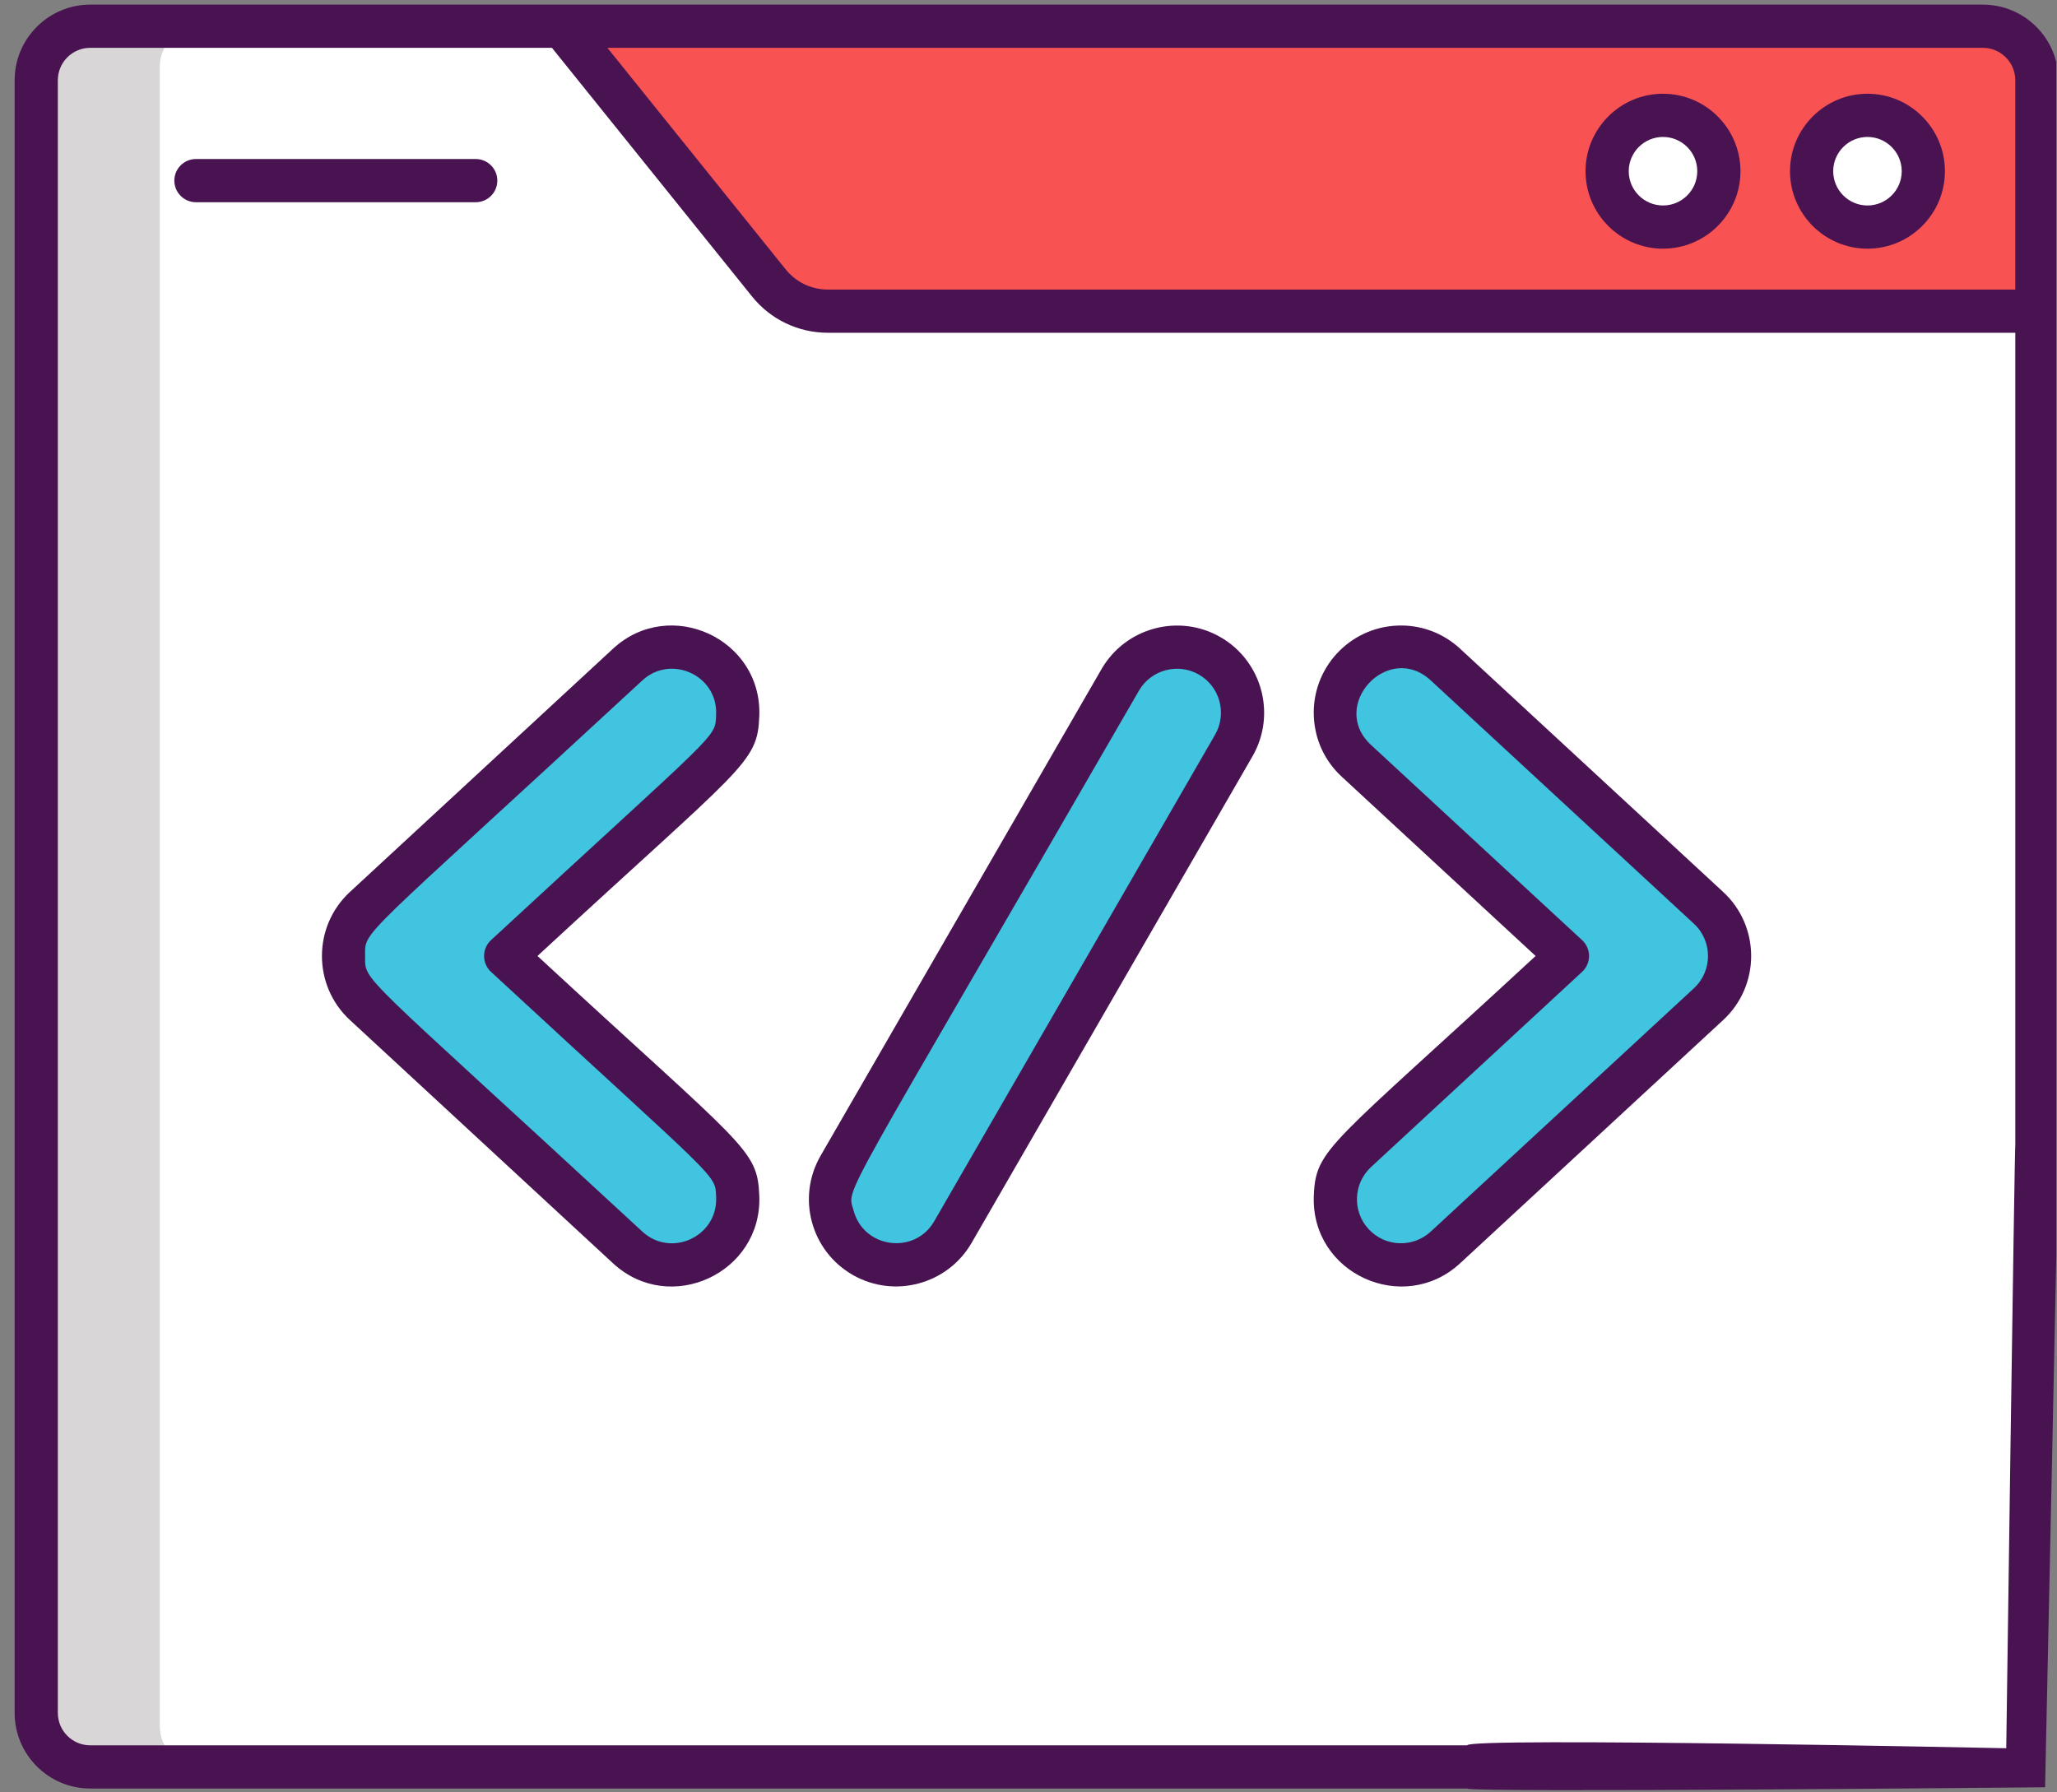 <?xml version="1.0" encoding="UTF-8" standalone="no"?>
<!DOCTYPE svg PUBLIC "-//W3C//DTD SVG 1.1//EN" "http://www.w3.org/Graphics/SVG/1.1/DTD/svg11.dtd">
<svg width="100%" height="100%" viewBox="0 0 381 332" version="1.1" xmlns="http://www.w3.org/2000/svg" xmlns:xlink="http://www.w3.org/1999/xlink" xml:space="preserve" xmlns:serif="http://www.serif.com/" style="fill-rule:evenodd;clip-rule:evenodd;stroke-linejoin:round;stroke-miterlimit:2;">
    <rect x="0" y="0" width="381" height="332" fill="#808080" stroke="none"/>
    <g id="Artboard1" transform="matrix(0.982,0,0,0.987,6.793,-26.023)">
        <rect x="-6.921" y="26.376" width="387.857" height="336.428" style="fill:none;"/>
        <clipPath id="_clip1">
            <rect x="-6.921" y="26.376" width="387.857" height="336.428"/>
        </clipPath>
        <g clip-path="url(#_clip1)">
            <g transform="matrix(1.019,0,0,1.014,-4.155,-2.406)">
                <path d="M364.359,355.37L14.032,355.37C8.515,355.37 4.037,350.891 4.037,345.375L4.037,43.203C4.037,37.686 8.515,33.208 14.032,33.208L364.359,33.208C369.88,33.208 374.355,37.686 374.355,43.203L374.355,345.375C374.355,350.895 369.88,355.37 364.359,355.37Z" style="fill:rgb(248,82,82);fill-rule:nonzero;"/>
            </g>
            <g transform="matrix(1.019,0,0,1.014,-4.155,-2.406)">
                <path d="M374.355,85.952L374.355,345.375C374.355,350.895 369.88,355.37 364.359,355.37L14.032,355.37C8.515,355.37 4.037,350.895 4.037,345.375L4.037,43.203C4.037,37.686 8.515,33.208 14.032,33.208L101.415,33.208L139.662,80.736C142.317,84.035 146.322,85.952 150.555,85.952L374.355,85.952Z" style="fill:rgb(216,214,215);fill-rule:nonzero;"/>
            </g>
            <g transform="matrix(1.019,0,0,1.014,-4.155,-2.406)">
                <path d="M374.355,85.952L374.355,345.375C374.355,350.895 369.88,355.37 364.359,355.37L34.366,355.37C30.227,355.37 26.87,352.016 26.87,347.873L26.87,40.704C26.87,36.566 30.227,33.208 34.366,33.208L101.415,33.208L139.662,80.736C142.317,84.035 146.322,85.952 150.555,85.952L374.355,85.952Z" style="fill:white;fill-rule:nonzero;"/>
            </g>
            <g transform="matrix(1.019,0,0,1.014,-4.155,-2.406)">
                <path d="M247.729,258.554C243.177,253.631 243.478,245.951 248.401,241.402L287.46,205.284L248.401,169.169C243.478,164.62 243.177,156.94 247.729,152.017C252.278,147.097 259.958,146.793 264.881,151.345L313.58,196.37C318.773,201.168 318.78,209.391 313.58,214.197L264.881,259.222C259.962,263.77 252.282,263.477 247.729,258.554Z" style="fill:rgb(64,196,223);fill-rule:nonzero;"/>
            </g>
            <g transform="matrix(1.019,0,0,1.014,-4.155,-2.406)">
                <path d="M113.51,259.226L64.812,214.197C59.619,209.403 59.611,201.18 64.812,196.374L113.51,151.349C118.434,146.797 126.114,147.097 130.662,152.021C135.215,156.94 134.914,164.62 129.991,169.172L90.932,205.287L129.991,241.402C134.914,245.951 135.215,253.635 130.662,258.554C126.11,263.481 118.43,263.77 113.51,259.226Z" style="fill:rgb(64,196,223);fill-rule:nonzero;"/>
            </g>
            <g transform="matrix(1.019,0,0,1.014,-4.155,-2.406)">
                <path d="M157.13,260.823C151.324,257.473 149.337,250.051 152.686,244.245L204.68,154.188C208.034,148.386 215.452,146.395 221.262,149.744C227.068,153.098 229.055,160.52 225.705,166.322L173.711,256.379C170.361,262.185 162.939,264.176 157.13,260.823Z" style="fill:rgb(64,196,223);fill-rule:nonzero;"/>
            </g>
            <g transform="matrix(1.019,0,0,1.014,-4.155,-2.406)">
                <path d="M315.45,60.062C315.45,65.774 310.823,70.401 305.111,70.401C299.403,70.401 294.773,65.774 294.773,60.062C294.773,54.354 299.403,49.723 305.111,49.723C310.823,49.723 315.45,54.354 315.45,60.062Z" style="fill:white;fill-rule:nonzero;"/>
            </g>
            <g transform="matrix(1.019,0,0,1.014,-4.155,-2.406)">
                <path d="M353.295,60.062C353.295,65.774 348.664,70.401 342.956,70.401C337.244,70.401 332.617,65.774 332.617,60.062C332.617,54.354 337.244,49.723 342.956,49.723C348.664,49.723 353.295,54.354 353.295,60.062Z" style="fill:white;fill-rule:nonzero;"/>
            </g>
            <g transform="matrix(1.019,0,0,1.014,-4.155,-2.406)">
                <path d="M378.313,239.595L378.313,43.223C378.313,35.508 372.035,29.23 364.32,29.23L13.993,29.23C6.278,29.23 0,35.508 0,43.223L0,345.394C0,353.113 6.278,359.387 13.993,359.387L268.903,359.387C268.936,360.185 375.833,359.154 375.833,359.154C375.833,359.154 378.401,239.591 378.313,239.595ZM364.32,37.226C367.627,37.226 370.317,39.92 370.317,43.223L370.317,81.965L150.527,81.965C147.478,81.965 144.636,80.607 142.727,78.241L109.719,37.226L364.32,37.226ZM268.864,351.391L13.993,351.391C10.686,351.391 7.996,348.701 7.996,345.394L7.996,43.223C7.996,39.92 10.686,37.226 13.993,37.226L99.455,37.226L136.499,83.254C139.935,87.517 145.046,89.961 150.527,89.961L370.321,89.961L370.321,240.282C370.183,240.298 368.643,351.93 368.643,351.93C368.643,351.93 268.905,349.853 268.864,351.391Z" style="fill:rgb(73,19,82);fill-rule:nonzero;"/>
                <path d="M89.343,61.803C89.343,59.594 87.554,57.805 85.345,57.805L33.558,57.805C31.352,57.805 29.56,59.594 29.56,61.803C29.56,64.009 31.352,65.801 33.558,65.801L85.345,65.801C87.554,65.801 89.343,64.009 89.343,61.803Z" style="fill:rgb(73,19,82);fill-rule:nonzero;"/>
                <path d="M305.111,74.399C313.018,74.399 319.448,67.968 319.448,60.062C319.448,52.156 313.018,45.725 305.111,45.725C297.205,45.725 290.771,52.156 290.771,60.062C290.771,67.968 297.205,74.399 305.111,74.399ZM305.111,53.722C308.61,53.722 311.452,56.568 311.452,60.062C311.452,63.56 308.61,66.403 305.111,66.403C301.613,66.403 298.767,63.56 298.767,60.062C298.767,56.568 301.613,53.722 305.111,53.722Z" style="fill:rgb(73,19,82);fill-rule:nonzero;"/>
                <path d="M342.956,74.399C350.862,74.399 357.293,67.968 357.293,60.062C357.293,52.156 350.862,45.725 342.956,45.725C335.05,45.725 328.619,52.156 328.619,60.062C328.619,67.968 335.05,74.399 342.956,74.399ZM342.956,53.722C346.454,53.722 349.297,56.568 349.297,60.062C349.297,63.56 346.454,66.403 342.956,66.403C339.458,66.403 336.615,63.56 336.615,60.062C336.615,56.568 339.458,53.722 342.956,53.722Z" style="fill:rgb(73,19,82);fill-rule:nonzero;"/>
                <path d="M316.254,193.457L267.552,148.433C264.385,145.504 260.255,143.978 255.968,144.153C247.058,144.505 240.124,151.997 240.475,160.907C240.643,165.217 242.478,169.2 245.645,172.124L281.529,205.303C243.275,240.676 240.823,240.871 240.475,249.699C239.913,264.126 257.092,271.848 267.552,262.181L316.25,217.157C323.153,210.777 323.153,199.837 316.254,193.457ZM310.827,211.281L262.125,256.309C258.829,259.351 253.691,259.175 250.623,255.86C247.569,252.561 247.768,247.415 251.075,244.358L290.134,208.243C290.954,207.486 291.419,206.42 291.419,205.307C291.419,204.194 290.958,203.128 290.134,202.371L251.075,166.256C243.173,158.951 254.257,147.027 262.125,154.305L310.827,199.329C314.302,202.539 314.326,208.048 310.827,211.281Z" style="fill:rgb(73,19,82);fill-rule:nonzero;"/>
                <path d="M137.834,160.911C138.397,146.543 121.241,138.742 110.758,148.433L62.055,193.457C55.156,199.837 55.156,210.773 62.055,217.153L110.754,262.177C121.296,271.923 138.389,263.981 137.834,249.699C137.487,240.922 135.246,240.871 96.777,205.303C135.035,169.934 137.487,169.739 137.834,160.911ZM88.175,202.371C86.465,203.948 86.465,206.662 88.175,208.243C130.846,247.696 129.667,245.502 129.846,250.015C130.123,257.219 121.507,261.229 116.185,256.309C63.305,207.419 64.87,210.211 64.87,205.307C64.87,200.403 63.199,203.292 116.185,154.305C121.436,149.444 130.127,153.297 129.846,160.599C129.667,165.124 130.826,162.933 88.175,202.371Z" style="fill:rgb(73,19,82);fill-rule:nonzero;"/>
                <path d="M223.218,146.305C215.515,141.858 205.625,144.513 201.178,152.212L149.184,242.265C144.726,249.992 147.365,259.846 155.088,264.309L155.092,264.309C162.795,268.752 172.684,266.101 177.131,258.402L229.125,168.345C233.572,160.641 230.921,150.752 223.218,146.305ZM222.199,164.351L170.209,254.404C166.582,260.67 157.161,259.409 155.295,252.44C154.065,247.848 151.683,253.931 208.101,156.21C210.346,152.325 215.331,150.986 219.22,153.231C223.109,155.472 224.444,160.462 222.199,164.351Z" style="fill:rgb(73,19,82);fill-rule:nonzero;"/>
            </g>
        </g>
    </g>
</svg>
